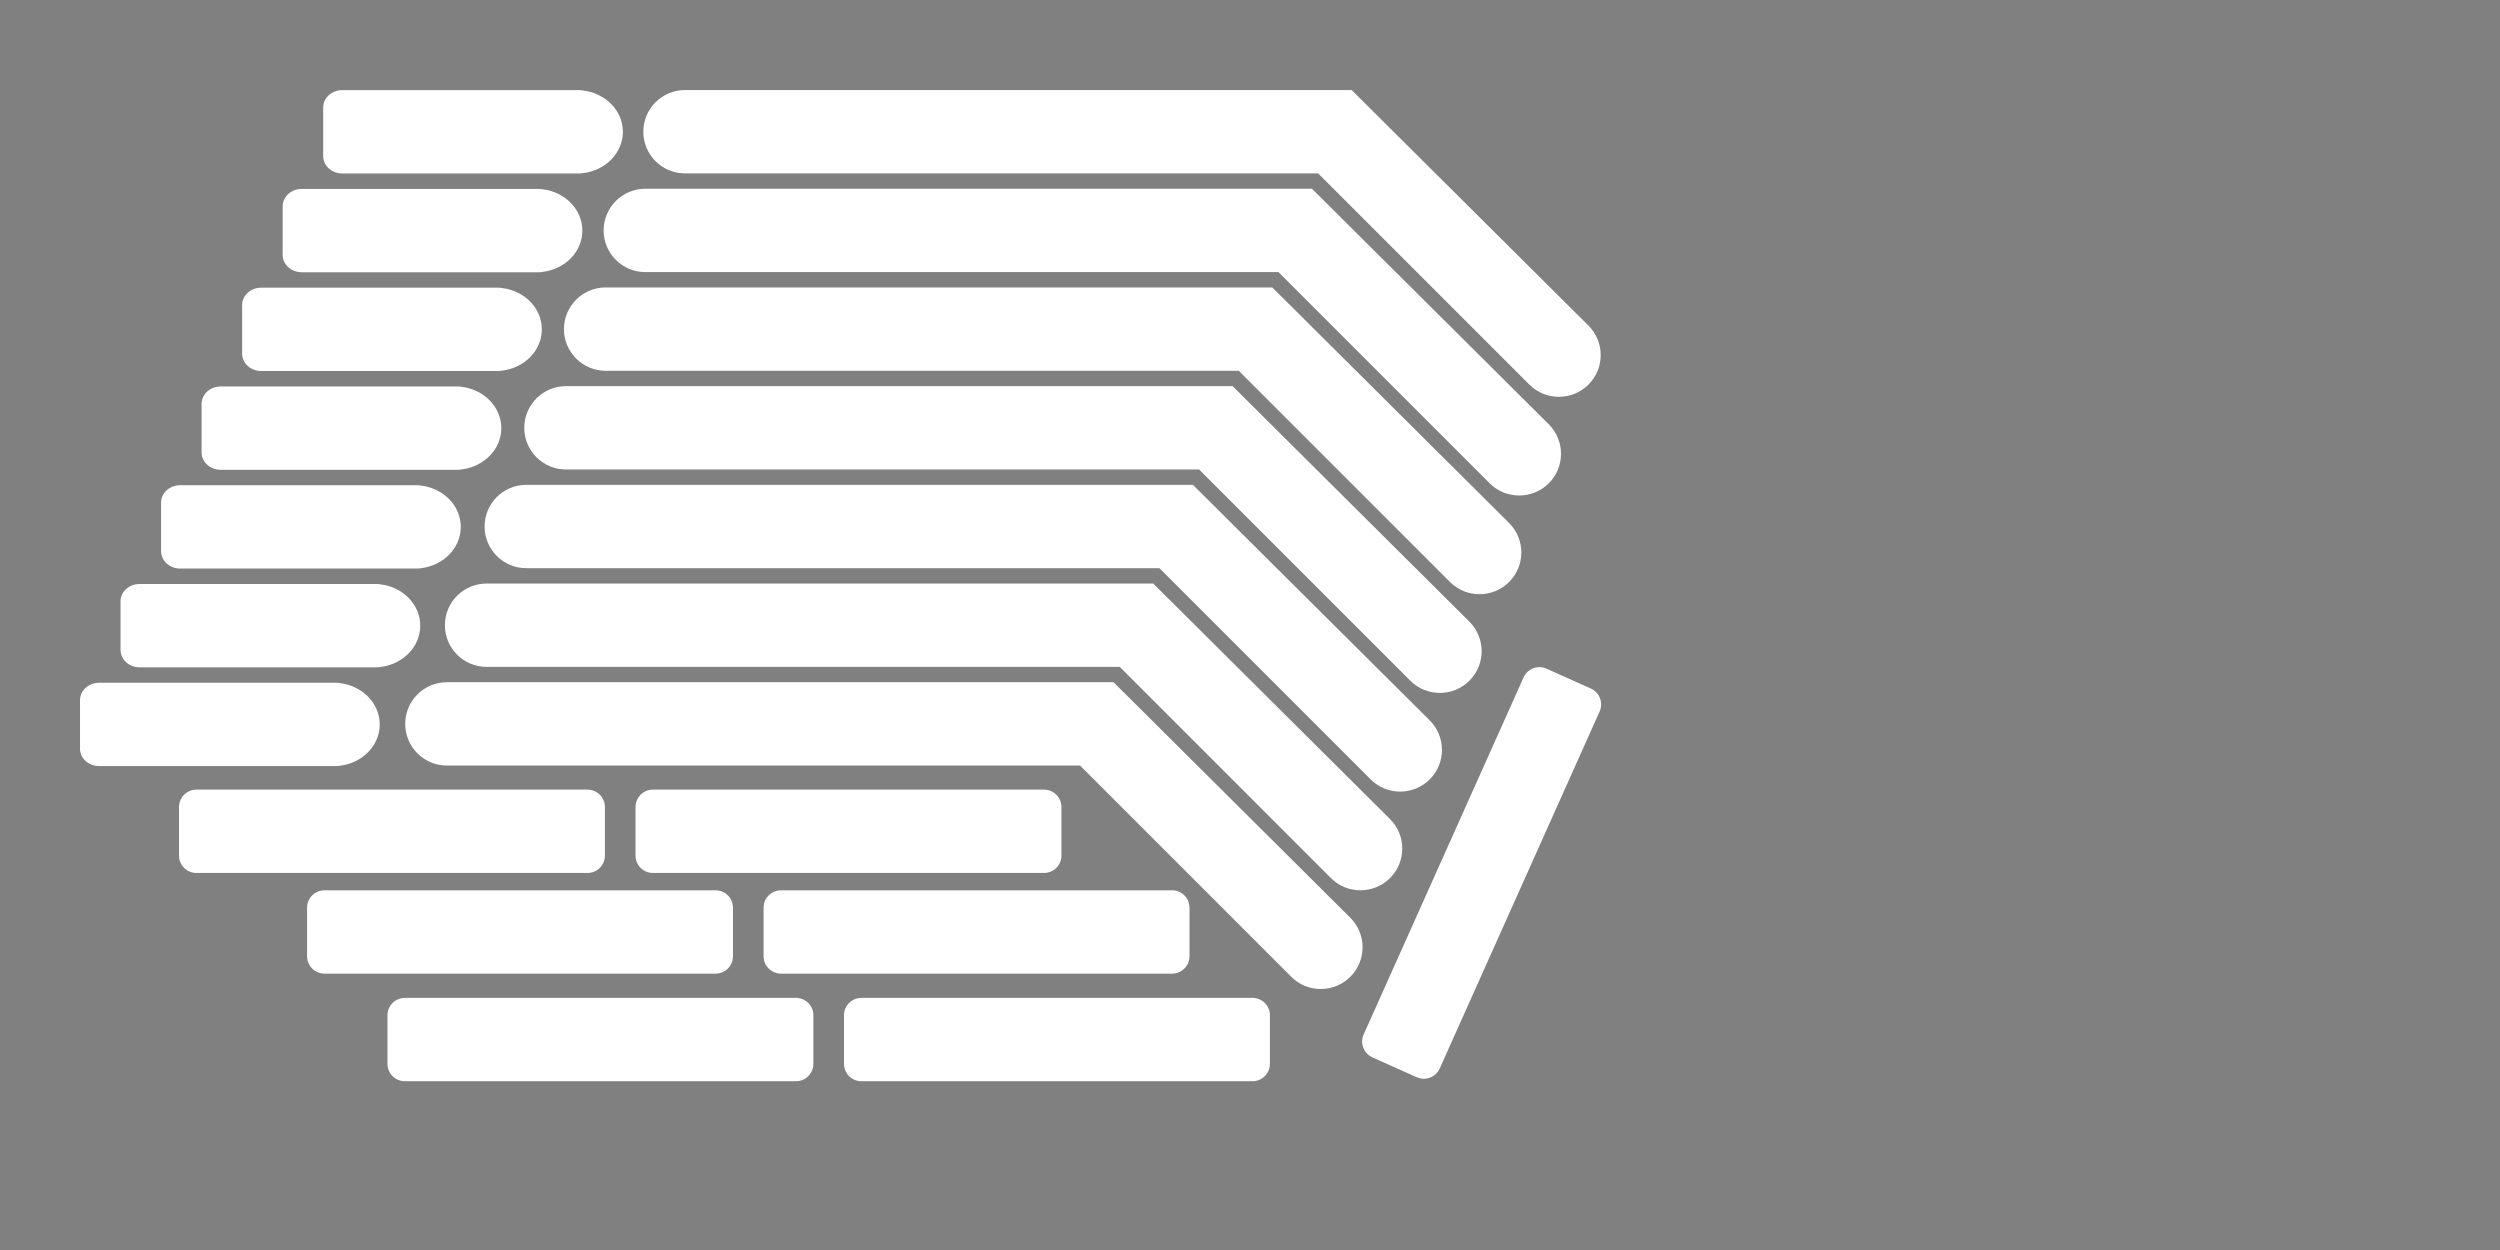 <?xml version="1.0" encoding="utf-8"?>
<!-- Generator: Adobe Illustrator 16.0.0, SVG Export Plug-In . SVG Version: 6.00 Build 0)  -->
<!DOCTYPE svg PUBLIC "-//W3C//DTD SVG 1.1//EN" "http://www.w3.org/Graphics/SVG/1.1/DTD/svg11.dtd">
<svg version="1.1" id="Ebene_1" xmlns="http://www.w3.org/2000/svg" xmlns:xlink="http://www.w3.org/1999/xlink" x="0px" y="0px"
	 width="1700.79px" height="850.39px" viewBox="0 0 1700.79 850.39" enable-background="new 0 0 1700.79 850.39"
	 xml:space="preserve">
<rect x="0" y="0" width="1700.79" height="850.39" fill="#808080" stroke="none"/>
<g>
	<path fill="#FFFFFF" stroke="#000000" stroke-width="0.028" stroke-miterlimit="10" d="M1040.511,261.705
		c11.07,11.07,29.098,10.99,40.168-0.08s11.07-29.018,0-40.088L919.554,61.265H466.011c-15.655,0-28.347,12.691-28.347,28.347
		s12.691,28.347,28.347,28.347h430.754L1040.511,261.705"/>
	<circle fill="#FFFFFF" stroke="#000000" stroke-width="0.028" stroke-miterlimit="10" cx="465.888" cy="89.674" r="8.504"/>
	<circle fill="#FFFFFF" stroke="#000000" stroke-width="0.028" stroke-miterlimit="10" cx="863.464" cy="89.674" r="8.504"/>
	<circle fill="#FFFFFF" stroke="#000000" stroke-width="0.028" stroke-miterlimit="10" cx="960.646" cy="141.729" r="7.086"/>
	<circle fill="#FFFFFF" stroke="#000000" stroke-width="0.028" stroke-miterlimit="10" cx="994.063" cy="175.146" r="7.086"/>
	<circle fill="#FFFFFF" stroke="#000000" stroke-width="0.028" stroke-miterlimit="10" cx="1027.48" cy="208.563" r="7.087"/>
	<circle fill="#FFFFFF" stroke="#000000" stroke-width="0.028" stroke-miterlimit="10" cx="664.676" cy="89.725" r="7.086"/>
	<circle fill="#FFFFFF" stroke="#000000" stroke-width="0.028" stroke-miterlimit="10" cx="711.936" cy="89.725" r="7.086"/>
	<circle fill="#FFFFFF" stroke="#000000" stroke-width="0.028" stroke-miterlimit="10" cx="759.195" cy="89.725" r="7.086"/>
	<circle fill="#FFFFFF" stroke="#000000" stroke-width="0.028" stroke-miterlimit="10" cx="570.157" cy="89.725" r="7.087"/>
	<circle fill="#FFFFFF" stroke="#000000" stroke-width="0.028" stroke-miterlimit="10" cx="617.416" cy="89.725" r="7.086"/>
</g>
<g>
	<path fill="#FFFFFF" stroke="#000000" stroke-width="0.028" stroke-miterlimit="10" d="M1013.512,328.849
		c11.07,11.07,29.098,10.99,40.168-0.08s11.07-29.018,0-40.088L892.555,128.409H439.012c-15.655,0-28.347,12.691-28.347,28.347
		s12.691,28.347,28.347,28.347h430.754L1013.512,328.849"/>
	<circle fill="#FFFFFF" stroke="#000000" stroke-width="0.028" stroke-miterlimit="10" cx="438.889" cy="156.818" r="8.504"/>
	<circle fill="#FFFFFF" stroke="#000000" stroke-width="0.028" stroke-miterlimit="10" cx="836.465" cy="156.818" r="8.504"/>
	<circle fill="#FFFFFF" stroke="#000000" stroke-width="0.028" stroke-miterlimit="10" cx="933.646" cy="208.873" r="7.086"/>
	<circle fill="#FFFFFF" stroke="#000000" stroke-width="0.028" stroke-miterlimit="10" cx="967.064" cy="242.29" r="7.086"/>
	<circle fill="#FFFFFF" stroke="#000000" stroke-width="0.028" stroke-miterlimit="10" cx="1000.481" cy="275.708" r="7.087"/>
	<circle fill="#FFFFFF" stroke="#000000" stroke-width="0.028" stroke-miterlimit="10" cx="637.677" cy="156.869" r="7.086"/>
	<circle fill="#FFFFFF" stroke="#000000" stroke-width="0.028" stroke-miterlimit="10" cx="684.937" cy="156.869" r="7.086"/>
	<circle fill="#FFFFFF" stroke="#000000" stroke-width="0.028" stroke-miterlimit="10" cx="732.196" cy="156.869" r="7.086"/>
	<circle fill="#FFFFFF" stroke="#000000" stroke-width="0.028" stroke-miterlimit="10" cx="543.158" cy="156.869" r="7.087"/>
	<circle fill="#FFFFFF" stroke="#000000" stroke-width="0.028" stroke-miterlimit="10" cx="590.417" cy="156.869" r="7.086"/>
</g>
<g>
	<path fill="#FFFFFF" stroke="#000000" stroke-width="0.028" stroke-miterlimit="10" d="M986.513,395.993
		c11.07,11.07,29.098,10.99,40.168-0.08s11.07-29.018,0-40.088L865.556,195.553H412.013c-15.655,0-28.347,12.691-28.347,28.347
		s12.691,28.347,28.347,28.347h430.754L986.513,395.993"/>
	<circle fill="#FFFFFF" stroke="#000000" stroke-width="0.028" stroke-miterlimit="10" cx="411.89" cy="223.962" r="8.504"/>
	<circle fill="#FFFFFF" stroke="#000000" stroke-width="0.028" stroke-miterlimit="10" cx="809.466" cy="223.962" r="8.504"/>
	<circle fill="#FFFFFF" stroke="#000000" stroke-width="0.028" stroke-miterlimit="10" cx="906.647" cy="276.017" r="7.086"/>
	<circle fill="#FFFFFF" stroke="#000000" stroke-width="0.028" stroke-miterlimit="10" cx="940.065" cy="309.434" r="7.086"/>
	<circle fill="#FFFFFF" stroke="#000000" stroke-width="0.028" stroke-miterlimit="10" cx="973.482" cy="342.852" r="7.087"/>
	<circle fill="#FFFFFF" stroke="#000000" stroke-width="0.028" stroke-miterlimit="10" cx="610.678" cy="224.013" r="7.086"/>
	<circle fill="#FFFFFF" stroke="#000000" stroke-width="0.028" stroke-miterlimit="10" cx="657.938" cy="224.013" r="7.086"/>
	<circle fill="#FFFFFF" stroke="#000000" stroke-width="0.028" stroke-miterlimit="10" cx="705.197" cy="224.013" r="7.086"/>
	<circle fill="#FFFFFF" stroke="#000000" stroke-width="0.028" stroke-miterlimit="10" cx="516.159" cy="224.013" r="7.087"/>
	<circle fill="#FFFFFF" stroke="#000000" stroke-width="0.028" stroke-miterlimit="10" cx="563.418" cy="224.013" r="7.086"/>
</g>
<g>
	<path fill="#FFFFFF" stroke="#000000" stroke-width="0.028" stroke-miterlimit="10" d="M959.514,463.137
		c11.07,11.07,29.098,10.99,40.168-0.08c11.07-11.069,11.07-29.018,0-40.088L838.557,262.697H385.014
		c-15.655,0-28.347,12.691-28.347,28.347s12.691,28.347,28.347,28.347h430.754L959.514,463.137"/>
	<circle fill="#FFFFFF" stroke="#000000" stroke-width="0.028" stroke-miterlimit="10" cx="384.891" cy="291.106" r="8.504"/>
	<circle fill="#FFFFFF" stroke="#000000" stroke-width="0.028" stroke-miterlimit="10" cx="782.467" cy="291.106" r="8.504"/>
	<circle fill="#FFFFFF" stroke="#000000" stroke-width="0.028" stroke-miterlimit="10" cx="879.648" cy="343.161" r="7.086"/>
	<circle fill="#FFFFFF" stroke="#000000" stroke-width="0.028" stroke-miterlimit="10" cx="913.066" cy="376.578" r="7.086"/>
	<circle fill="#FFFFFF" stroke="#000000" stroke-width="0.028" stroke-miterlimit="10" cx="946.483" cy="409.996" r="7.087"/>
	<circle fill="#FFFFFF" stroke="#000000" stroke-width="0.028" stroke-miterlimit="10" cx="583.679" cy="291.157" r="7.086"/>
	<circle fill="#FFFFFF" stroke="#000000" stroke-width="0.028" stroke-miterlimit="10" cx="630.938" cy="291.157" r="7.086"/>
	<circle fill="#FFFFFF" stroke="#000000" stroke-width="0.028" stroke-miterlimit="10" cx="678.198" cy="291.157" r="7.086"/>
	<circle fill="#FFFFFF" stroke="#000000" stroke-width="0.028" stroke-miterlimit="10" cx="489.16" cy="291.157" r="7.087"/>
	<circle fill="#FFFFFF" stroke="#000000" stroke-width="0.028" stroke-miterlimit="10" cx="536.419" cy="291.157" r="7.086"/>
</g>
<g>
	<path fill="#FFFFFF" stroke="#000000" stroke-width="0.028" stroke-miterlimit="10" d="M932.515,530.281
		c11.07,11.07,29.098,10.99,40.168-0.08s11.07-29.018,0-40.088L811.558,329.841H358.015c-15.655,0-28.347,12.691-28.347,28.347
		s12.691,28.347,28.347,28.347h430.754L932.515,530.281"/>
	<circle fill="#FFFFFF" stroke="#000000" stroke-width="0.028" stroke-miterlimit="10" cx="357.892" cy="358.25" r="8.504"/>
	<circle fill="#FFFFFF" stroke="#000000" stroke-width="0.028" stroke-miterlimit="10" cx="755.468" cy="358.25" r="8.504"/>
	<circle fill="#FFFFFF" stroke="#000000" stroke-width="0.028" stroke-miterlimit="10" cx="852.649" cy="410.305" r="7.086"/>
	<circle fill="#FFFFFF" stroke="#000000" stroke-width="0.028" stroke-miterlimit="10" cx="886.067" cy="443.723" r="7.086"/>
	<circle fill="#FFFFFF" stroke="#000000" stroke-width="0.028" stroke-miterlimit="10" cx="919.484" cy="477.14" r="7.087"/>
	<circle fill="#FFFFFF" stroke="#000000" stroke-width="0.028" stroke-miterlimit="10" cx="556.68" cy="358.301" r="7.086"/>
	<circle fill="#FFFFFF" stroke="#000000" stroke-width="0.028" stroke-miterlimit="10" cx="603.939" cy="358.301" r="7.086"/>
	<circle fill="#FFFFFF" stroke="#000000" stroke-width="0.028" stroke-miterlimit="10" cx="651.199" cy="358.301" r="7.086"/>
	<circle fill="#FFFFFF" stroke="#000000" stroke-width="0.028" stroke-miterlimit="10" cx="462.161" cy="358.301" r="7.087"/>
	<circle fill="#FFFFFF" stroke="#000000" stroke-width="0.028" stroke-miterlimit="10" cx="509.42" cy="358.301" r="7.086"/>
</g>
<g>
	<path fill="#FFFFFF" stroke="#000000" stroke-width="0.028" stroke-miterlimit="10" d="M722.121,582.057
		c0,6.535-5.299,11.834-11.834,11.834H444.2c-6.537,0-11.835-5.299-11.835-11.834v-33.025c0-6.535,5.298-11.834,11.835-11.834
		h266.087c6.535,0,11.834,5.299,11.834,11.834V582.057z"/>
	<circle fill="#FFFFFF" stroke="#000000" stroke-width="0.028" stroke-miterlimit="10" cx="577.244" cy="565.544" r="7.087"/>
	<circle fill="#FFFFFF" stroke="#000000" stroke-width="0.028" stroke-miterlimit="10" cx="624.503" cy="565.544" r="7.086"/>
	<circle fill="#FFFFFF" stroke="#000000" stroke-width="0.028" stroke-miterlimit="10" cx="671.763" cy="565.544" r="7.086"/>
	<circle fill="#FFFFFF" stroke="#000000" stroke-width="0.028" stroke-miterlimit="10" cx="482.725" cy="565.544" r="7.086"/>
	<circle fill="#FFFFFF" stroke="#000000" stroke-width="0.028" stroke-miterlimit="10" cx="529.984" cy="565.544" r="7.086"/>
</g>
<g>
	<path fill="#FFFFFF" stroke="#000000" stroke-width="0.028" stroke-miterlimit="10" d="M411.543,582.057
		c0,6.535-5.299,11.834-11.834,11.834H133.622c-6.537,0-11.835-5.299-11.835-11.834v-33.025c0-6.535,5.298-11.834,11.835-11.834
		h266.087c6.535,0,11.834,5.299,11.834,11.834V582.057z"/>
	<circle fill="#FFFFFF" stroke="#000000" stroke-width="0.028" stroke-miterlimit="10" cx="266.666" cy="565.544" r="7.087"/>
	<circle fill="#FFFFFF" stroke="#000000" stroke-width="0.028" stroke-miterlimit="10" cx="313.925" cy="565.544" r="7.086"/>
	<circle fill="#FFFFFF" stroke="#000000" stroke-width="0.028" stroke-miterlimit="10" cx="361.185" cy="565.544" r="7.086"/>
	<circle fill="#FFFFFF" stroke="#000000" stroke-width="0.028" stroke-miterlimit="10" cx="172.146" cy="565.544" r="7.086"/>
	<circle fill="#FFFFFF" stroke="#000000" stroke-width="0.028" stroke-miterlimit="10" cx="219.406" cy="565.544" r="7.086"/>
</g>
<g>
	<path fill="#FFFFFF" stroke="#000000" stroke-width="0.028" stroke-miterlimit="10" d="M809.239,650.547
		c0,6.535-5.299,11.834-11.834,11.834H531.318c-6.537,0-11.835-5.299-11.835-11.834v-33.025c0-6.535,5.298-11.834,11.835-11.834
		h266.087c6.535,0,11.834,5.299,11.834,11.834V650.547z"/>
	<circle fill="#FFFFFF" stroke="#000000" stroke-width="0.028" stroke-miterlimit="10" cx="664.362" cy="634.034" r="7.087"/>
	<circle fill="#FFFFFF" stroke="#000000" stroke-width="0.028" stroke-miterlimit="10" cx="711.621" cy="634.034" r="7.086"/>
	<circle fill="#FFFFFF" stroke="#000000" stroke-width="0.028" stroke-miterlimit="10" cx="758.881" cy="634.034" r="7.086"/>
	<circle fill="#FFFFFF" stroke="#000000" stroke-width="0.028" stroke-miterlimit="10" cx="569.843" cy="634.034" r="7.086"/>
	<circle fill="#FFFFFF" stroke="#000000" stroke-width="0.028" stroke-miterlimit="10" cx="617.103" cy="634.034" r="7.086"/>
</g>
<g>
	<path fill="#FFFFFF" stroke="#000000" stroke-width="0.028" stroke-miterlimit="10" d="M498.661,650.547
		c0,6.535-5.299,11.834-11.834,11.834H220.74c-6.537,0-11.835-5.299-11.835-11.834v-33.025c0-6.535,5.298-11.834,11.835-11.834
		h266.087c6.535,0,11.834,5.299,11.834,11.834V650.547z"/>
	<circle fill="#FFFFFF" stroke="#000000" stroke-width="0.028" stroke-miterlimit="10" cx="353.784" cy="634.034" r="7.087"/>
	<circle fill="#FFFFFF" stroke="#000000" stroke-width="0.028" stroke-miterlimit="10" cx="401.043" cy="634.034" r="7.086"/>
	<circle fill="#FFFFFF" stroke="#000000" stroke-width="0.028" stroke-miterlimit="10" cx="448.303" cy="634.034" r="7.086"/>
	<circle fill="#FFFFFF" stroke="#000000" stroke-width="0.028" stroke-miterlimit="10" cx="259.265" cy="634.034" r="7.086"/>
	<circle fill="#FFFFFF" stroke="#000000" stroke-width="0.028" stroke-miterlimit="10" cx="306.524" cy="634.034" r="7.086"/>
</g>
<g>
	<path fill="#FFFFFF" stroke="#000000" stroke-width="0.028" stroke-miterlimit="10" d="M863.934,723.741
		c0,6.535-5.299,11.834-11.834,11.834H586.013c-6.537,0-11.835-5.299-11.835-11.834v-33.025c0-6.535,5.298-11.834,11.835-11.834
		H852.1c6.535,0,11.834,5.299,11.834,11.834V723.741z"/>
	<circle fill="#FFFFFF" stroke="#000000" stroke-width="0.028" stroke-miterlimit="10" cx="719.056" cy="707.229" r="7.087"/>
	<circle fill="#FFFFFF" stroke="#000000" stroke-width="0.028" stroke-miterlimit="10" cx="766.315" cy="707.229" r="7.086"/>
	<circle fill="#FFFFFF" stroke="#000000" stroke-width="0.028" stroke-miterlimit="10" cx="813.575" cy="707.229" r="7.086"/>
	<circle fill="#FFFFFF" stroke="#000000" stroke-width="0.028" stroke-miterlimit="10" cx="624.537" cy="707.229" r="7.086"/>
	<circle fill="#FFFFFF" stroke="#000000" stroke-width="0.028" stroke-miterlimit="10" cx="671.797" cy="707.229" r="7.086"/>
</g>
<g>
	<path fill="#FFFFFF" stroke="#000000" stroke-width="0.028" stroke-miterlimit="10" d="M1082.277,468.419
		c5.965,2.671,8.635,9.673,5.962,15.637L979.472,726.897c-2.672,5.966-9.674,8.635-15.637,5.964l-30.141-13.5
		c-5.965-2.671-8.636-9.673-5.964-15.639l108.769-242.841c2.672-5.964,9.674-8.634,15.638-5.963L1082.277,468.419z"/>
	<circle fill="#FFFFFF" stroke="#000000" stroke-width="0.028" stroke-miterlimit="10" cx="1007.986" cy="593.889" r="7.087"/>
	<circle fill="#FFFFFF" stroke="#000000" stroke-width="0.028" stroke-miterlimit="10" cx="1027.304" cy="550.759" r="7.086"/>
	<circle fill="#FFFFFF" stroke="#000000" stroke-width="0.028" stroke-miterlimit="10" cx="1046.622" cy="507.628" r="7.086"/>
	<circle fill="#FFFFFF" stroke="#000000" stroke-width="0.028" stroke-miterlimit="10" cx="969.349" cy="680.151" r="7.086"/>
	<circle fill="#FFFFFF" stroke="#000000" stroke-width="0.028" stroke-miterlimit="10" cx="988.668" cy="637.02" r="7.086"/>
</g>
<g>
	<path fill="#FFFFFF" stroke="#000000" stroke-width="0.028" stroke-miterlimit="10" d="M553.355,723.741
		c0,6.535-5.299,11.834-11.834,11.834H275.435c-6.537,0-11.835-5.299-11.835-11.834v-33.025c0-6.535,5.298-11.834,11.835-11.834
		h266.087c6.535,0,11.834,5.299,11.834,11.834V723.741z"/>
	<circle fill="#FFFFFF" stroke="#000000" stroke-width="0.028" stroke-miterlimit="10" cx="408.478" cy="707.229" r="7.087"/>
	<circle fill="#FFFFFF" stroke="#000000" stroke-width="0.028" stroke-miterlimit="10" cx="455.737" cy="707.229" r="7.086"/>
	<circle fill="#FFFFFF" stroke="#000000" stroke-width="0.028" stroke-miterlimit="10" cx="502.997" cy="707.229" r="7.086"/>
	<circle fill="#FFFFFF" stroke="#000000" stroke-width="0.028" stroke-miterlimit="10" cx="313.959" cy="707.229" r="7.086"/>
	<circle fill="#FFFFFF" stroke="#000000" stroke-width="0.028" stroke-miterlimit="10" cx="361.219" cy="707.229" r="7.086"/>
</g>
<g>
	<path fill="#FFFFFF" stroke="#000000" stroke-width="0.028" stroke-miterlimit="10" d="M423.752,89.674
		c0-14.362-11.72-26.222-26.916-28.084c-0.876-0.17-1.781-0.263-2.712-0.263H232.843c-7.17,0-12.984,5.299-12.983,11.834v33.024
		c0,6.536,5.812,11.835,12.984,11.835l161.281-0.001c0.931,0,1.836-0.093,2.712-0.262
		C412.032,115.896,423.752,104.036,423.752,89.674z"/>
	<circle fill="#FFFFFF" stroke="#000000" stroke-width="0.028" stroke-miterlimit="10" cx="254.062" cy="89.743" r="7.086"/>
	<circle fill="#FFFFFF" stroke="#000000" stroke-width="0.028" stroke-miterlimit="10" cx="301.322" cy="89.743" r="7.087"/>
	<circle fill="#FFFFFF" stroke="#000000" stroke-width="0.028" stroke-miterlimit="10" cx="348.581" cy="89.743" r="7.087"/>
</g>
<g>
	<path fill="#FFFFFF" stroke="#000000" stroke-width="0.028" stroke-miterlimit="10" d="M396.182,156.869
		c0-14.362-11.72-26.222-26.916-28.084c-0.876-0.17-1.781-0.263-2.712-0.263H205.272c-7.17,0-12.984,5.299-12.983,11.834v33.024
		c0,6.536,5.812,11.835,12.984,11.835l161.281-0.001c0.931,0,1.836-0.093,2.712-0.262
		C384.462,183.09,396.182,171.23,396.182,156.869z"/>
	<circle fill="#FFFFFF" stroke="#000000" stroke-width="0.028" stroke-miterlimit="10" cx="226.492" cy="156.937" r="7.086"/>
	<circle fill="#FFFFFF" stroke="#000000" stroke-width="0.028" stroke-miterlimit="10" cx="273.751" cy="156.938" r="7.087"/>
	<circle fill="#FFFFFF" stroke="#000000" stroke-width="0.028" stroke-miterlimit="10" cx="321.01" cy="156.937" r="7.087"/>
</g>
<g>
	<path fill="#FFFFFF" stroke="#000000" stroke-width="0.028" stroke-miterlimit="10" d="M368.611,224.063
		c0-14.362-11.72-26.222-26.916-28.084c-0.876-0.17-1.781-0.263-2.712-0.263H177.702c-7.17,0-12.984,5.299-12.983,11.834v33.024
		c0,6.536,5.812,11.835,12.984,11.835l161.281-0.001c0.931,0,1.836-0.093,2.712-0.262
		C356.892,250.285,368.611,238.424,368.611,224.063z"/>
	<circle fill="#FFFFFF" stroke="#000000" stroke-width="0.028" stroke-miterlimit="10" cx="198.922" cy="224.131" r="7.086"/>
	<circle fill="#FFFFFF" stroke="#000000" stroke-width="0.028" stroke-miterlimit="10" cx="246.181" cy="224.132" r="7.087"/>
	<circle fill="#FFFFFF" stroke="#000000" stroke-width="0.028" stroke-miterlimit="10" cx="293.44" cy="224.131" r="7.087"/>
</g>
<g>
	<path fill="#FFFFFF" stroke="#000000" stroke-width="0.028" stroke-miterlimit="10" d="M341.041,291.257
		c0-14.362-11.72-26.222-26.916-28.084c-0.876-0.17-1.781-0.263-2.712-0.263H150.132c-7.17,0-12.984,5.299-12.983,11.834v33.024
		c0,6.536,5.812,11.835,12.984,11.835l161.281-0.001c0.931,0,1.836-0.093,2.712-0.262
		C329.321,317.479,341.041,305.619,341.041,291.257z"/>
	<circle fill="#FFFFFF" stroke="#000000" stroke-width="0.028" stroke-miterlimit="10" cx="171.351" cy="291.326" r="7.086"/>
	<circle fill="#FFFFFF" stroke="#000000" stroke-width="0.028" stroke-miterlimit="10" cx="218.611" cy="291.326" r="7.087"/>
	<circle fill="#FFFFFF" stroke="#000000" stroke-width="0.028" stroke-miterlimit="10" cx="265.87" cy="291.326" r="7.087"/>
</g>
<g>
	<path fill="#FFFFFF" stroke="#000000" stroke-width="0.028" stroke-miterlimit="10" d="M313.471,358.452
		c0-14.362-11.72-26.222-26.916-28.084c-0.876-0.17-1.781-0.263-2.712-0.263H122.562c-7.17,0-12.984,5.299-12.983,11.834v33.024
		c0,6.536,5.812,11.835,12.984,11.835l161.281-0.001c0.931,0,1.836-0.093,2.712-0.262
		C301.751,384.673,313.471,372.813,313.471,358.452z"/>
	<circle fill="#FFFFFF" stroke="#000000" stroke-width="0.028" stroke-miterlimit="10" cx="143.781" cy="358.52" r="7.086"/>
	<circle fill="#FFFFFF" stroke="#000000" stroke-width="0.028" stroke-miterlimit="10" cx="191.041" cy="358.521" r="7.087"/>
	<circle fill="#FFFFFF" stroke="#000000" stroke-width="0.028" stroke-miterlimit="10" cx="238.299" cy="358.52" r="7.087"/>
</g>
<g>
	<path fill="#FFFFFF" stroke="#000000" stroke-width="0.028" stroke-miterlimit="10" d="M285.9,425.646
		c0-14.362-11.72-26.222-26.916-28.084c-0.876-0.17-1.781-0.263-2.712-0.263H94.991c-7.17,0-12.984,5.299-12.983,11.834v33.025
		c0,6.535,5.812,11.834,12.984,11.834h161.281c0.931,0,1.836-0.094,2.712-0.262C274.181,451.867,285.9,440.008,285.9,425.646z"/>
	<circle fill="#FFFFFF" stroke="#000000" stroke-width="0.028" stroke-miterlimit="10" cx="116.211" cy="425.714" r="7.086"/>
	<circle fill="#FFFFFF" stroke="#000000" stroke-width="0.028" stroke-miterlimit="10" cx="163.47" cy="425.715" r="7.087"/>
	<circle fill="#FFFFFF" stroke="#000000" stroke-width="0.028" stroke-miterlimit="10" cx="210.729" cy="425.714" r="7.086"/>
</g>
<g>
	<path fill="#FFFFFF" stroke="#000000" stroke-width="0.028" stroke-miterlimit="10" d="M258.33,492.84
		c0-14.361-11.72-26.221-26.916-28.084c-0.876-0.17-1.781-0.262-2.712-0.262H67.421c-7.17,0-12.984,5.299-12.983,11.834v33.024
		c0,6.535,5.812,11.834,12.984,11.834h161.281c0.931,0,1.836-0.094,2.712-0.262C246.61,519.062,258.33,507.202,258.33,492.84z"/>
	<circle fill="#FFFFFF" stroke="#000000" stroke-width="0.028" stroke-miterlimit="10" cx="88.64" cy="492.909" r="7.086"/>
	<circle fill="#FFFFFF" stroke="#000000" stroke-width="0.028" stroke-miterlimit="10" cx="135.9" cy="492.91" r="7.087"/>
	<circle fill="#FFFFFF" stroke="#000000" stroke-width="0.028" stroke-miterlimit="10" cx="183.159" cy="492.909" r="7.086"/>
</g>
<g>
	<path fill="#FFFFFF" stroke="#000000" stroke-width="0.028" stroke-miterlimit="10" d="M905.516,597.426
		c11.07,11.07,29.098,10.99,40.168-0.08s11.07-29.018,0-40.088L784.559,396.985H331.016c-15.655,0-28.347,12.691-28.347,28.347
		s12.691,28.347,28.347,28.347H761.77L905.516,597.426"/>
	<circle fill="#FFFFFF" stroke="#000000" stroke-width="0.028" stroke-miterlimit="10" cx="330.893" cy="425.395" r="8.504"/>
	<circle fill="#FFFFFF" stroke="#000000" stroke-width="0.028" stroke-miterlimit="10" cx="728.469" cy="425.395" r="8.504"/>
	<circle fill="#FFFFFF" stroke="#000000" stroke-width="0.028" stroke-miterlimit="10" cx="825.65" cy="477.449" r="7.086"/>
	<circle fill="#FFFFFF" stroke="#000000" stroke-width="0.028" stroke-miterlimit="10" cx="859.068" cy="510.867" r="7.086"/>
	<circle fill="#FFFFFF" stroke="#000000" stroke-width="0.028" stroke-miterlimit="10" cx="892.485" cy="544.283" r="7.087"/>
	<circle fill="#FFFFFF" stroke="#000000" stroke-width="0.028" stroke-miterlimit="10" cx="529.681" cy="425.445" r="7.086"/>
	<circle fill="#FFFFFF" stroke="#000000" stroke-width="0.028" stroke-miterlimit="10" cx="576.94" cy="425.445" r="7.086"/>
	<circle fill="#FFFFFF" stroke="#000000" stroke-width="0.028" stroke-miterlimit="10" cx="624.2" cy="425.445" r="7.086"/>
	<circle fill="#FFFFFF" stroke="#000000" stroke-width="0.028" stroke-miterlimit="10" cx="435.162" cy="425.445" r="7.086"/>
	<circle fill="#FFFFFF" stroke="#000000" stroke-width="0.028" stroke-miterlimit="10" cx="482.421" cy="425.445" r="7.086"/>
</g>
<g>
	<path fill="#FFFFFF" stroke="#000000" stroke-width="0.028" stroke-miterlimit="10" d="M878.517,664.57
		c11.07,11.07,29.098,10.99,40.168-0.08s11.07-29.018,0-40.088L757.56,464.129H304.017c-15.655,0-28.347,12.691-28.347,28.348
		c0,15.654,12.691,28.346,28.347,28.346h430.754L878.517,664.57"/>
	<circle fill="#FFFFFF" stroke="#000000" stroke-width="0.028" stroke-miterlimit="10" cx="303.894" cy="492.539" r="8.504"/>
	<circle fill="#FFFFFF" stroke="#000000" stroke-width="0.028" stroke-miterlimit="10" cx="701.47" cy="492.539" r="8.504"/>
	<circle fill="#FFFFFF" stroke="#000000" stroke-width="0.028" stroke-miterlimit="10" cx="798.651" cy="544.594" r="7.086"/>
	<circle fill="#FFFFFF" stroke="#000000" stroke-width="0.028" stroke-miterlimit="10" cx="832.069" cy="578.012" r="7.086"/>
	<circle fill="#FFFFFF" stroke="#000000" stroke-width="0.028" stroke-miterlimit="10" cx="865.486" cy="611.428" r="7.087"/>
	<circle fill="#FFFFFF" stroke="#000000" stroke-width="0.028" stroke-miterlimit="10" cx="502.682" cy="492.589" r="7.086"/>
	<circle fill="#FFFFFF" stroke="#000000" stroke-width="0.028" stroke-miterlimit="10" cx="549.941" cy="492.589" r="7.086"/>
	<circle fill="#FFFFFF" stroke="#000000" stroke-width="0.028" stroke-miterlimit="10" cx="597.201" cy="492.589" r="7.086"/>
	<circle fill="#FFFFFF" stroke="#000000" stroke-width="0.028" stroke-miterlimit="10" cx="408.163" cy="492.589" r="7.087"/>
	<circle fill="#FFFFFF" stroke="#000000" stroke-width="0.028" stroke-miterlimit="10" cx="455.422" cy="492.589" r="7.086"/>
</g>
</svg>
